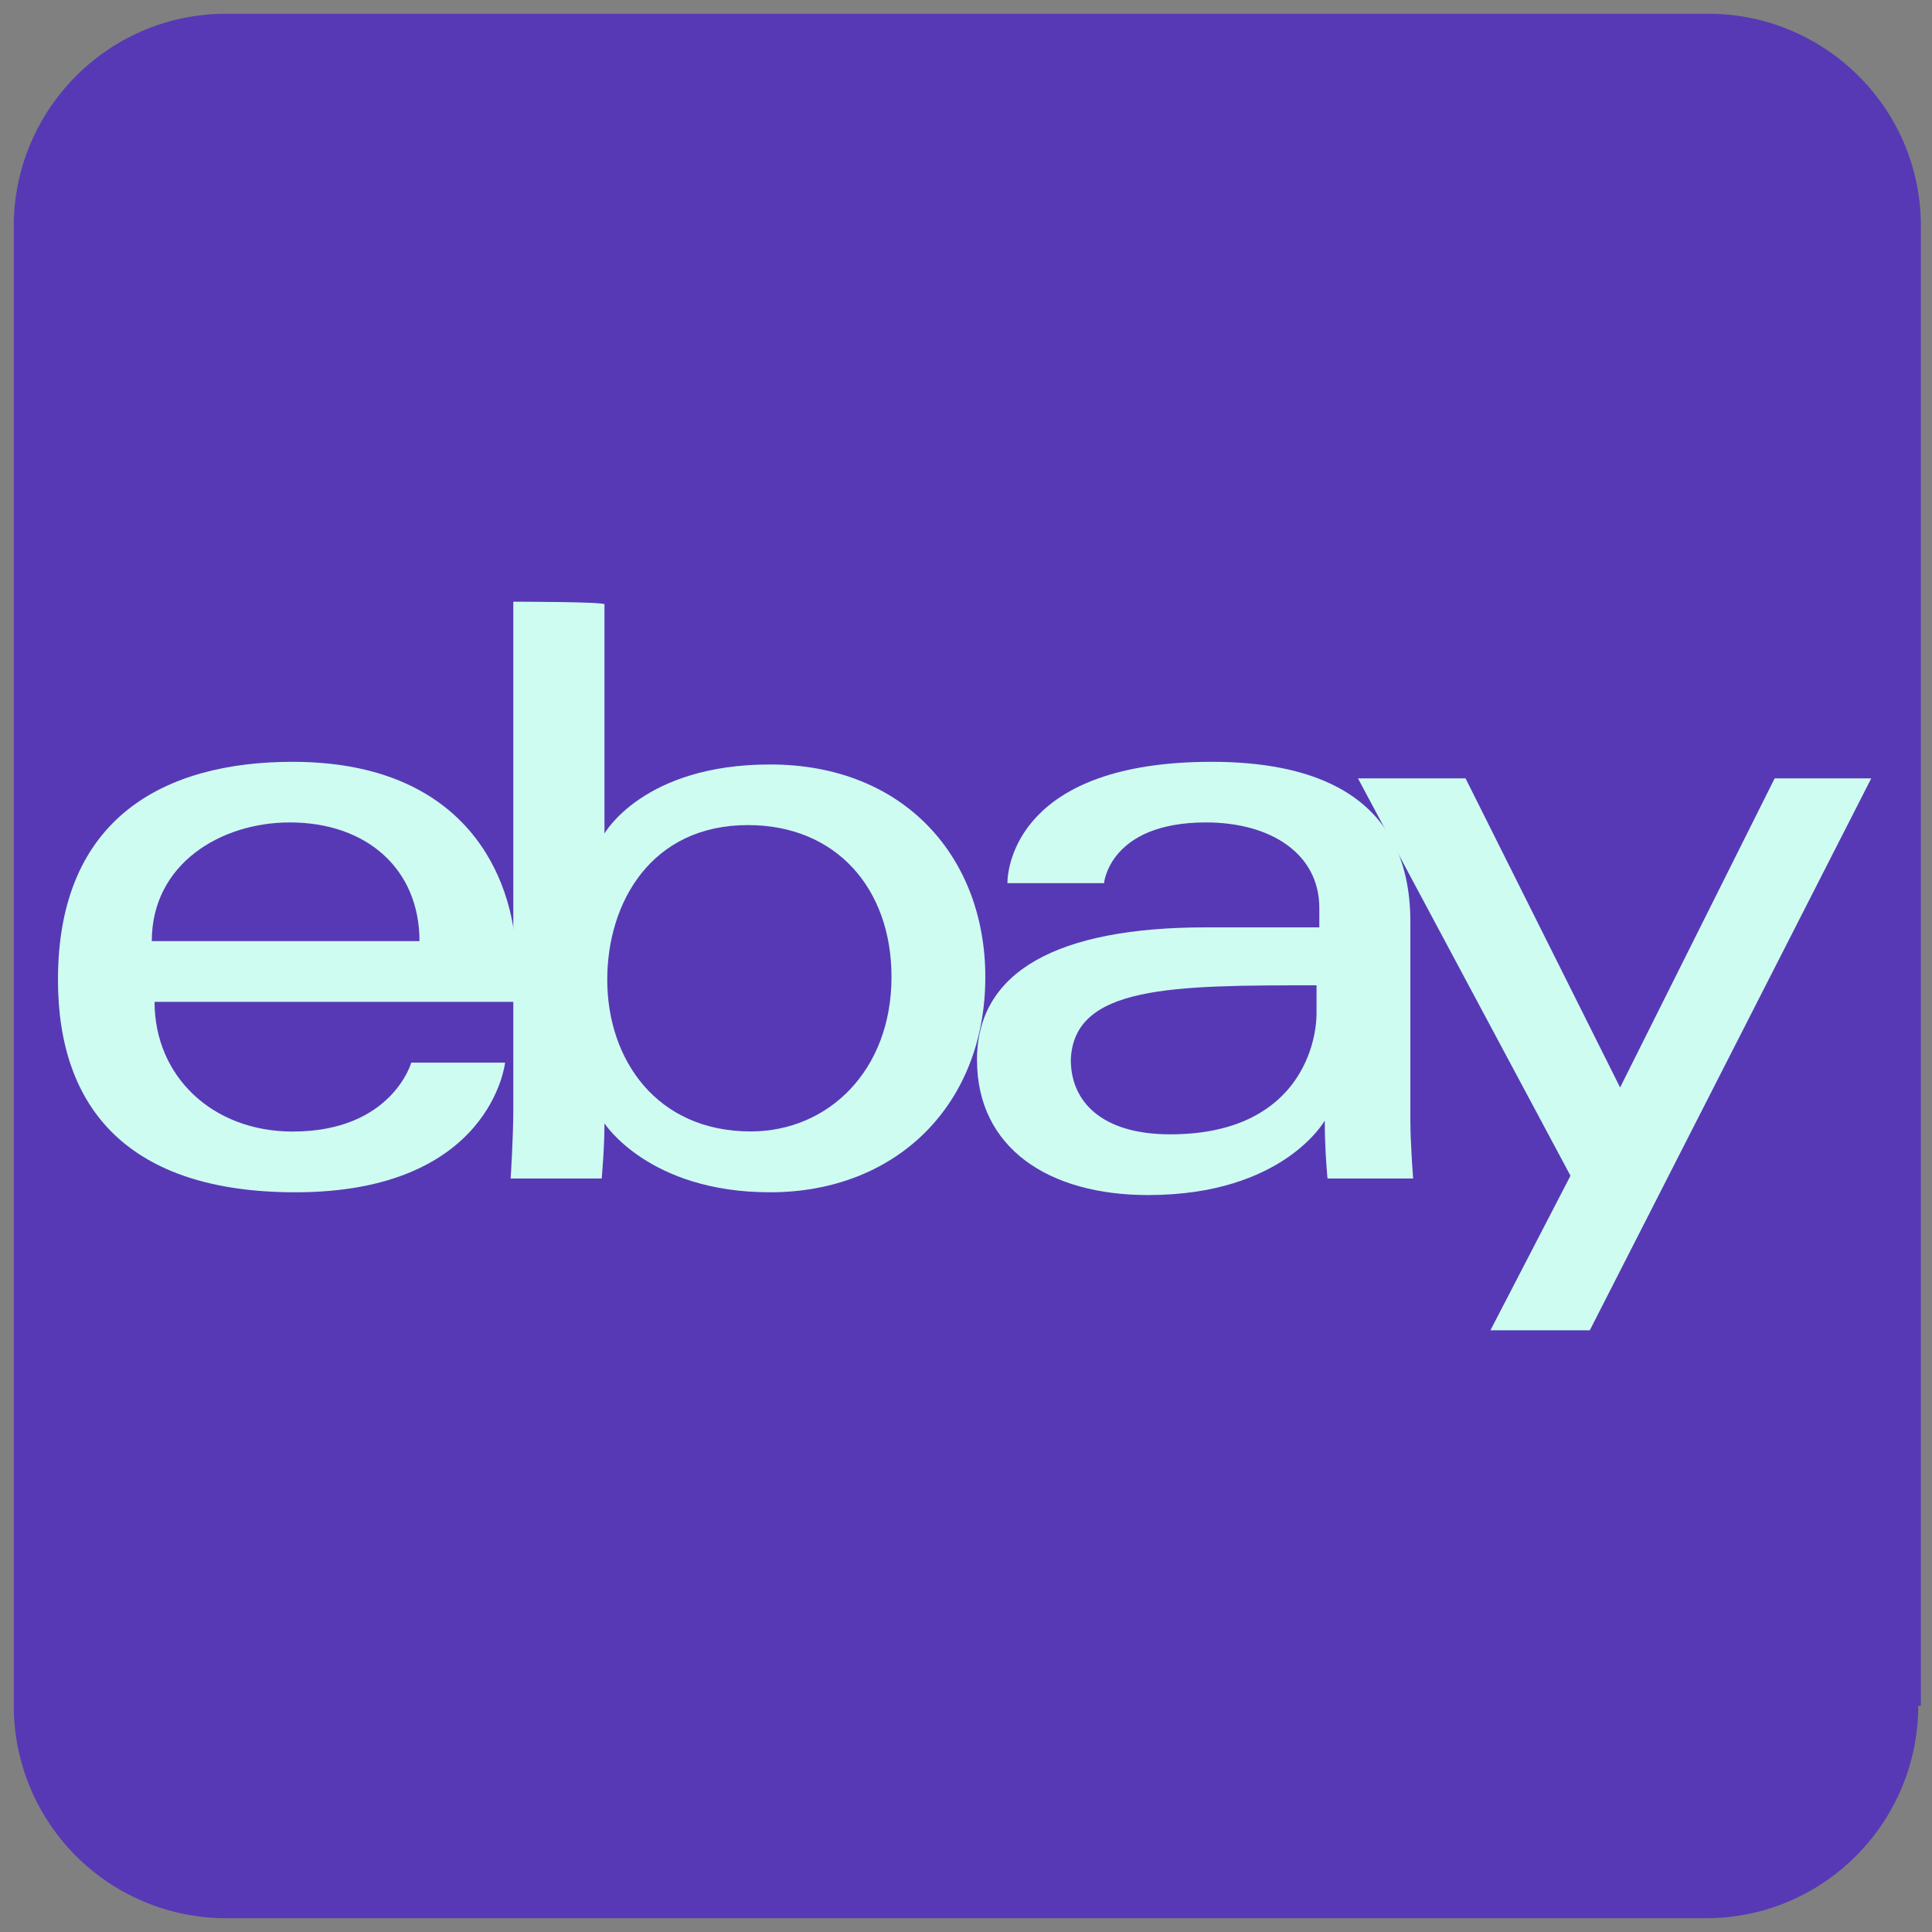 <svg width="16" height="16" fill="none" xmlns="http://www.w3.org/2000/svg"><rect width="100%" height="100%" fill="#808080" stroke="none"/><path d="M15.886 14.126c0 .96-.777 1.76-1.76 1.76H1.874a1.76 1.76 0 0 1-1.76-1.76V1.874c0-.96.777-1.76 1.76-1.76h12.274c.96 0 1.76.777 1.76 1.76v12.252h-.022Z" fill="#5739B5"/><path fill-rule="evenodd" clip-rule="evenodd" d="M.48 8.114c0-1.348.891-1.805 1.943-1.805 1.44 0 1.828.96 1.851 1.6v.388H1.28c0 .617.48 1.074 1.143 1.074.823 0 .983-.571.983-.571h.777s-.114 1.074-1.737 1.074C1.074 9.874.48 9.19.48 8.114Zm2.994-.32c0-.594-.434-.983-1.074-.983-.571 0-1.143.343-1.143.983h2.217Z" fill="#CEFCF1"/><path fill-rule="evenodd" clip-rule="evenodd" d="M4.251 9.189V4.983s.778 0 .755.023v1.897s.32-.572 1.371-.572c1.12 0 1.783.778 1.783 1.76 0 1.052-.731 1.783-1.783 1.783-1.006 0-1.371-.571-1.371-.571 0 .206-.023.457-.023.457h-.754s.022-.343.022-.571ZM7.383 8.09c0-.73-.457-1.257-1.189-1.257-.8 0-1.165.64-1.165 1.28 0 .663.41 1.257 1.188 1.257.64 0 1.166-.502 1.166-1.28Z" fill="#CEFCF1"/><path fill-rule="evenodd" clip-rule="evenodd" d="M8.343 7.314c0-.137.091-1.005 1.691-1.005.777 0 1.646.228 1.646 1.325V9.28c0 .183.023.48.023.48h-.709s-.023-.229-.023-.48c0 0-.342.617-1.463.617-.822 0-1.417-.388-1.417-1.12 0-.731.663-1.097 1.897-1.097h.938v-.16c0-.457-.412-.709-.938-.709-.8 0-.845.503-.845.503h-.8Zm2.56 1.075V8.16c-1.189 0-2.012 0-2.035.617 0 .343.252.617.823.617 1.029 0 1.212-.708 1.212-1.005Z" fill="#CEFCF1"/><path d="M11.246 6.446h.891l1.28 2.56 1.28-2.56h.8l-2.331 4.571h-.823l.663-1.28-1.76-3.291Z" fill="#CEFCF1"/></svg>
